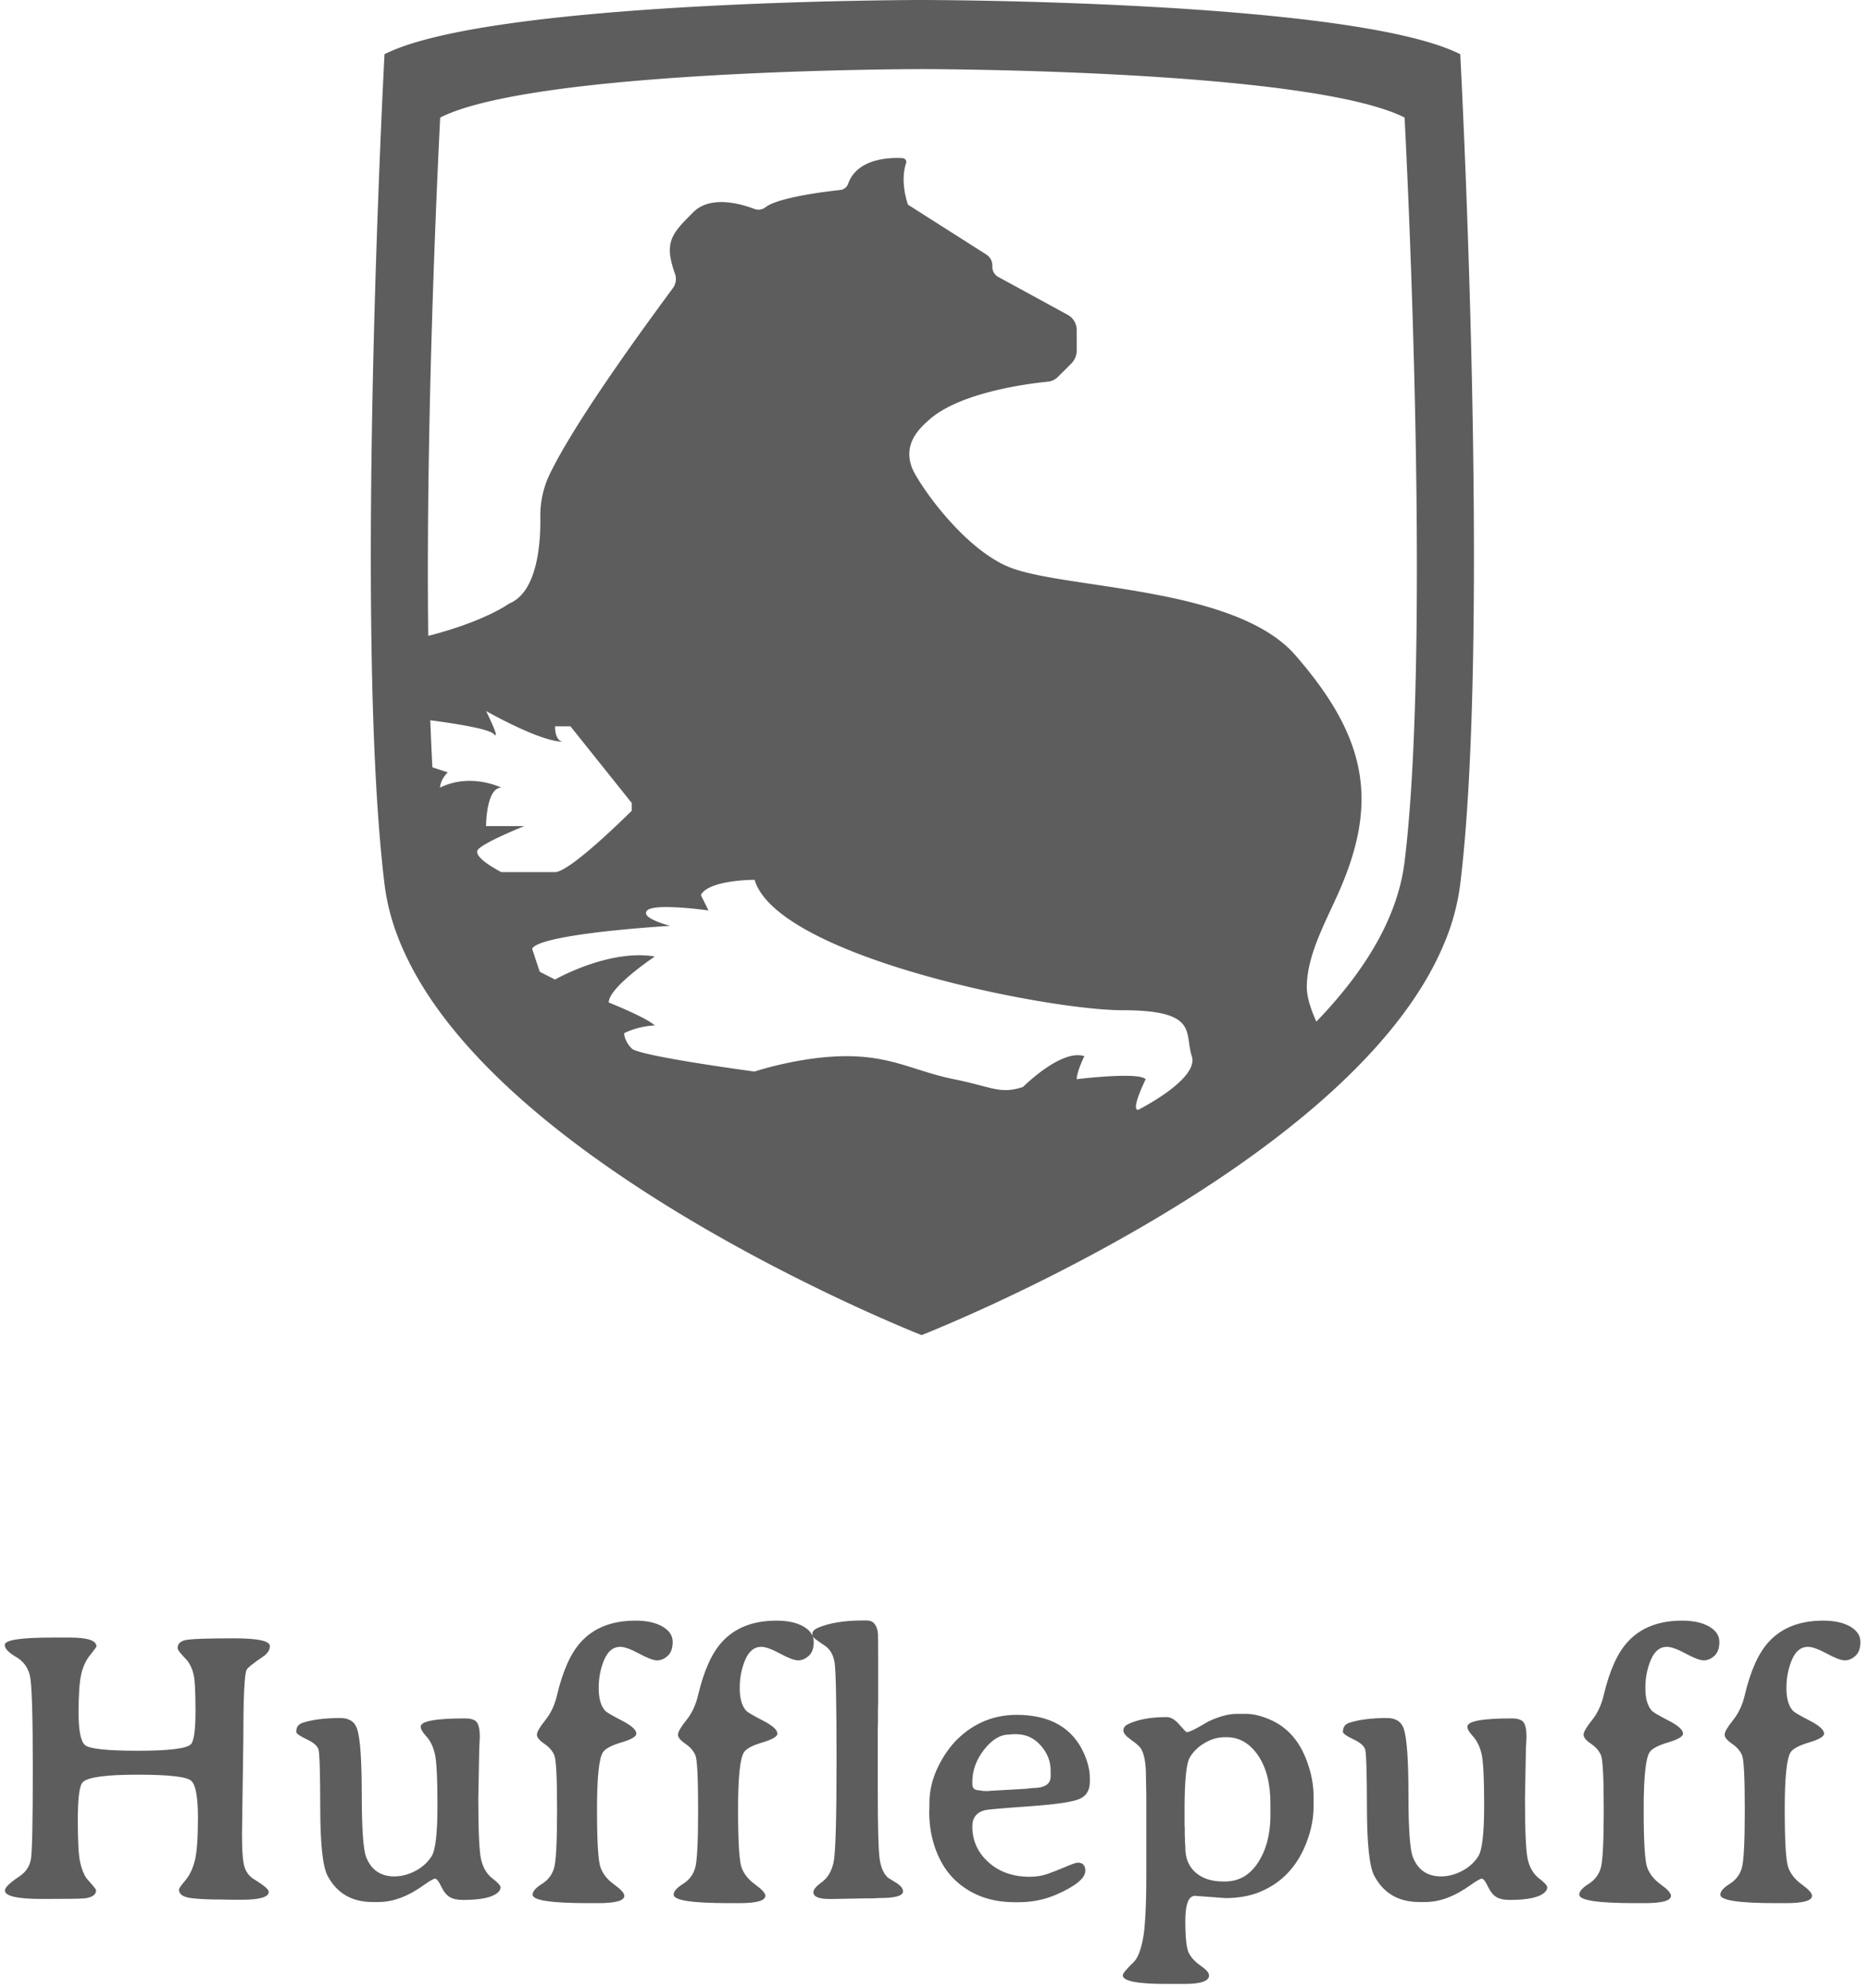 <svg viewBox="0 0 126 134" xmlns="http://www.w3.org/2000/svg"><g fill="#000" fill-rule="evenodd" opacity=".633"><path d="M98.444 3.654C91.184 0 62.129 0 62.129 0s-28.967 0-36.207 3.654c0 0-2.074 38.917 0 55.941.201 1.659.703 3.279 1.459 4.858 6.932 14.648 34.749 25.548 34.749 25.548s28.633-11.188 35.11-26.123a15.205 15.205 0 0 0 1.204-4.283c2.075-17.024 0-55.941 0-55.941zm-66.191 53.585c.515-.522 3.098-1.552 3.098-1.552h-2.583s0-2.59 1.031-2.59c0 0-2.068-1.03-4.135 0 0 0 0-.515.522-1.03l-1.037-.341c-.054-1.024-.1-2.081-.141-3.172 1.378.181 3.901.549 4.276.923.515.522-.515-1.546-.515-1.546s3.62 2.068 5.173 2.068c0 0-.522 0-.522-1.037h1.037l4.135 5.172v.515s-4.135 4.142-5.173 4.142h-3.62s-2.068-1.037-1.546-1.552zm44.471 17.579c-.515 0 .515-2.068.515-2.068-.515-.515-4.651 0-4.651 0 0-.515.515-1.552.515-1.552-1.552-.515-4.135 2.074-4.135 2.074-1.552.515-2.068 0-4.657-.522-2.583-.515-4.135-1.552-7.24-1.552-3.098 0-6.203 1.037-6.203 1.037s-7.755-1.037-8.277-1.552c-.515-.515-.515-1.031-.515-1.031 1.037-.522 2.068-.522 2.068-.522-.515-.515-3.105-1.552-3.105-1.552 0-1.03 3.105-3.098 3.105-3.098-3.105-.522-6.725 1.552-6.725 1.552l-1.03-.522-.515-1.552c.515-1.03 9.308-1.546 9.308-1.546s-2.068-.522-1.552-1.037c.515-.515 4.135 0 4.135 0l-.515-1.037c.515-1.03 3.62-1.03 3.62-1.03 1.552 5.172 19.653 8.793 24.819 8.793 5.173 0 4.142 1.552 4.657 3.098.513 1.551-3.622 3.619-3.622 3.619zm17.967-16.729c-.468 3.848-2.77 7.488-5.949 10.78-.368-.816-.642-1.653-.642-2.322 0-2.068 1.166-4.209 2.068-6.21 2.769-6.148 2.094-10.506-2.844-16.173-4.109-4.711-15.768-4.422-19.388-5.975-2.757-1.178-5.431-4.738-6.301-6.331-.355-.649-.448-1.425-.161-2.101.254-.616.736-1.091 1.258-1.539 2.114-1.787 6.564-2.355 7.909-2.489.261-.027.502-.141.683-.328l.897-.89c.234-.241.368-.555.368-.89v-1.365c0-.435-.234-.83-.616-1.037l-4.671-2.549a.77.77 0 0 1-.402-.676V17.9a.88.88 0 0 0-.408-.743l-5.28-3.359s-.562-1.506-.127-2.804c.054-.154-.067-.321-.234-.335-.87-.047-3.071.007-3.68 1.746a.63.63 0 0 1-.522.402c-1.131.12-4.222.515-5.052 1.171a.766.766 0 0 1-.756.1c-.964-.361-2.964-.917-4.109.234-1.445 1.445-1.994 1.994-1.225 4.155.114.315.06.676-.141.95-1.445 1.967-6.511 8.806-8.324 12.587a6.411 6.411 0 0 0-.616 2.864c.027 1.653-.167 5.045-2.108 5.822 0 0-1.586 1.184-5.447 2.175-.198-16.059.805-34.942.805-34.942 6.484-3.265 32.46-3.265 32.46-3.265s26.05 0 32.554 3.265c.001 0 1.867 34.896.001 50.166z" fill-rule="nonzero"/><path d="M18.119 127.531c0 .355-.609.533-1.828.533h-.61l-.622-.013c-1.134 0-1.917-.042-2.349-.127-.432-.085-.647-.267-.647-.546 0-.076.142-.279.425-.609.283-.33.497-.77.641-1.32.144-.55.216-1.519.216-2.907s-.15-2.22-.451-2.495c-.3-.275-1.506-.413-3.618-.413-2.112 0-3.341.165-3.688.495-.229.212-.343 1.054-.343 2.526 0 1.473.053 2.438.159 2.894.106.457.247.812.425 1.066l.254.292c.262.296.394.47.394.52 0 .305-.267.487-.8.546-.237.025-1.187.038-2.85.038-1.663 0-2.495-.19-2.495-.571 0-.203.326-.52.978-.952.432-.288.69-.675.774-1.162.085-.487.127-2.524.127-6.113 0-3.588-.064-5.666-.191-6.233-.127-.567-.442-.997-.946-1.288-.504-.292-.755-.561-.755-.806 0-.33 1.058-.495 3.174-.495h1.232c1.185 0 1.777.199 1.777.597 0 .034-.144.231-.432.59-.288.36-.489.8-.603 1.32-.114.52-.171 1.373-.171 2.558 0 1.185.14 1.909.419 2.171.279.262 1.466.394 3.561.394 2.095 0 3.29-.144 3.586-.432.212-.203.317-.954.317-2.253 0-1.299-.044-2.126-.133-2.482-.089-.355-.226-.656-.413-.901l-.267-.292c-.262-.279-.394-.466-.394-.559 0-.322.233-.512.698-.571.465-.059 1.502-.089 3.11-.089 1.608 0 2.412.174 2.412.521 0 .262-.152.499-.457.711-.686.465-1.058.766-1.117.901-.144.33-.216 1.93-.216 4.799l-.089 6.271c0 1.176.064 1.934.19 2.272.127.339.339.597.635.774.652.398.978.677.978.838zm15.069-.914c.372.288.559.493.559.616 0 .123-.064.239-.191.349-.364.33-1.143.495-2.336.495-.389 0-.692-.066-.908-.197s-.406-.37-.571-.717c-.165-.347-.303-.52-.413-.52-.11.009-.355.148-.736.419-1.066.77-2.086 1.155-3.06 1.155h-.419c-1.396 0-2.408-.592-3.034-1.777-.322-.618-.485-2.131-.489-4.539-.004-2.408-.044-3.732-.121-3.974-.076-.241-.345-.47-.806-.686-.461-.216-.692-.383-.692-.501 0-.313.148-.516.444-.609.66-.212 1.502-.317 2.526-.317.592 0 .969.241 1.13.724.212.618.317 2.093.317 4.424 0 2.332.102 3.747.305 4.247.347.855.978 1.282 1.892 1.282.474 0 .946-.123 1.415-.368.47-.245.836-.576 1.098-.99.262-.415.394-1.555.394-3.421 0-1.866-.061-3.041-.184-3.523-.123-.482-.311-.861-.565-1.136-.254-.275-.381-.493-.381-.654 0-.372.994-.559 2.983-.559.415 0 .685.091.812.273.127.182.19.514.19.997l-.038.749-.064 3.377c0 2.2.064 3.574.191 4.12.127.546.377.967.749 1.263zm7.135 1.676h-.698c-2.48 0-3.72-.19-3.72-.571 0-.22.209-.461.628-.724.419-.262.694-.624.825-1.085.131-.461.197-1.767.197-3.917 0-2.15-.061-3.373-.184-3.669-.123-.296-.349-.556-.679-.781-.33-.224-.495-.427-.495-.609 0-.182.188-.508.565-.978.377-.47.641-1.035.793-1.695.389-1.642.927-2.835 1.612-3.58.872-.956 2.095-1.435 3.669-1.435.762 0 1.371.133 1.828.4.457.267.686.611.686 1.035 0 .423-.112.736-.336.939-.224.203-.461.305-.711.305-.25 0-.656-.152-1.219-.457-.563-.305-.988-.457-1.276-.457-.465 0-.823.29-1.073.87-.25.58-.374 1.217-.374 1.911 0 .694.144 1.202.432 1.524.102.11.478.332 1.13.666.652.334.978.628.978.882 0 .195-.334.391-1.003.59-.669.199-1.083.417-1.244.654-.271.398-.406 1.682-.406 3.853 0 2.171.078 3.476.235 3.917.157.44.463.825.92 1.155.457.33.686.584.686.762 0 .33-.588.495-1.765.495zm9.509 0h-.698c-2.48 0-3.72-.19-3.72-.571 0-.22.209-.461.628-.724.419-.262.694-.624.825-1.085.131-.461.197-1.767.197-3.917 0-2.15-.061-3.373-.184-3.669-.123-.296-.349-.556-.679-.781-.33-.224-.495-.427-.495-.609 0-.182.188-.508.565-.978.377-.47.641-1.035.793-1.695.389-1.642.927-2.835 1.612-3.58.872-.956 2.095-1.435 3.669-1.435.762 0 1.371.133 1.828.4.457.267.686.611.686 1.035 0 .423-.112.736-.337.939-.224.203-.461.305-.711.305-.25 0-.656-.152-1.219-.457-.563-.305-.988-.457-1.276-.457-.465 0-.823.29-1.073.87-.25.58-.374 1.217-.374 1.911 0 .694.144 1.202.432 1.524.102.11.478.332 1.13.666s.978.628.978.882c0 .195-.334.391-1.003.59-.669.199-1.083.417-1.244.654-.271.398-.406 1.682-.406 3.853 0 2.171.078 3.476.235 3.917.157.44.463.825.92 1.155.457.33.686.584.686.762 0 .33-.588.495-1.765.495zm5.002-.736c0-.178.193-.406.578-.686s.645-.717.781-1.314c.135-.597.203-2.863.203-6.798 0-3.936-.044-6.166-.133-6.69-.089-.525-.307-.901-.654-1.13-.559-.364-.838-.588-.838-.673v-.152c0-.144.123-.271.368-.381.762-.33 1.777-.495 3.047-.495h.254c.432 0 .681.292.749.876.008.076.013.715.013 1.917v2.729l-.013.52v.8l-.013.52v4.024c0 2.505.04 4.056.121 4.653.08.597.269 1.03.565 1.301.034.025.211.135.533.33s.482.394.482.597c0 .296-.525.444-1.574.444l-.52.025h-.52l-2.082.038h-.267c-.719 0-1.079-.152-1.079-.457zm15.996-7.808v-.394c0-.626-.224-1.191-.673-1.695-.449-.504-.999-.755-1.65-.755h-.241c-.118.017-.199.025-.241.025-.592 0-1.153.339-1.682 1.016-.529.677-.793 1.401-.793 2.171v.165c0 .271.161.406.482.406.127.025.195.038.203.038l.292.013h.076l.089-.013 2.45-.14.457-.051c.821 0 1.232-.262 1.232-.787zm-5.281 3.364c0 .965.364 1.773 1.092 2.425.728.652 1.65.978 2.768.978.449 0 .857-.066 1.225-.197.368-.131.77-.29 1.206-.476.436-.186.709-.279.819-.279.339 0 .508.182.508.546 0 .491-.626 1.016-1.879 1.574-.812.364-1.684.546-2.615.546h-.279c-1.591 0-2.912-.482-3.961-1.447-.567-.525-1.007-1.195-1.32-2.012-.313-.817-.47-1.695-.47-2.634l.013-.292v-.292c0-.812.186-1.612.559-2.399.381-.787.834-1.435 1.358-1.942 1.109-1.066 2.425-1.604 3.948-1.612 2.302 0 3.834.897 4.596 2.691.237.567.355 1.087.355 1.562v.254c0 .584-.241.975-.724 1.174-.482.199-1.621.362-3.415.489-1.794.127-2.768.212-2.92.254-.576.144-.863.508-.863 1.092zm20.097-.774v-.749c0-1.363-.279-2.45-.838-3.263s-1.261-1.219-2.107-1.219h-.127c-.466 0-.918.129-1.358.387-.44.258-.776.586-1.009.984-.233.398-.349 1.57-.349 3.517v1.079l.013.14v.533l.013.127v.267c.017.186.025.322.025.406 0 .719.231 1.28.692 1.682.461.402 1.081.603 1.86.603h.127c.931 0 1.674-.427 2.228-1.282.554-.855.832-1.925.832-3.212zm-5.078 5.459c-.44 0-.66.569-.66 1.708 0 1.138.083 1.862.248 2.171.165.309.432.59.8.844.368.254.552.47.552.647 0 .381-.55.571-1.65.571H78.587c-1.93 0-2.894-.195-2.894-.584 0-.118.245-.415.736-.889.262-.254.47-.768.622-1.542.152-.774.229-2.241.229-4.399v-5.269l-.025-1.358c0-.83-.11-1.435-.33-1.815-.085-.144-.305-.341-.66-.59-.355-.25-.533-.463-.533-.641 0-.178.102-.317.305-.419.66-.322 1.532-.482 2.615-.482.279 0 .565.169.857.508.292.339.455.508.489.508.135 0 .408-.116.819-.349.41-.233.628-.358.654-.375.728-.339 1.358-.508 1.892-.508h.66c.474 0 1.011.131 1.612.394 1.151.499 1.976 1.435 2.476 2.806.296.804.444 1.587.444 2.349v.711c0 .787-.161 1.595-.482 2.425-.635 1.642-1.71 2.759-3.225 3.352-.643.254-1.392.381-2.247.381l-2.031-.152zm23.182-1.181c.372.288.559.493.559.616 0 .123-.064.239-.19.349-.364.33-1.143.495-2.336.495-.389 0-.692-.066-.908-.197-.216-.131-.406-.37-.571-.717-.165-.347-.302-.52-.413-.52-.11.009-.355.148-.736.419-1.066.77-2.086 1.155-3.06 1.155h-.419c-1.397 0-2.408-.592-3.034-1.777-.322-.618-.484-2.131-.489-4.539-.004-2.408-.044-3.732-.121-3.974-.076-.241-.345-.47-.806-.686-.461-.216-.692-.383-.692-.501 0-.313.148-.516.444-.609.66-.212 1.502-.317 2.526-.317.593 0 .969.241 1.13.724.212.618.317 2.093.317 4.424 0 2.332.102 3.747.305 4.247.347.855.978 1.282 1.892 1.282.474 0 .946-.123 1.415-.368.47-.245.836-.576 1.098-.99.262-.415.394-1.555.394-3.421 0-1.866-.061-3.041-.184-3.523-.123-.482-.311-.861-.565-1.136-.254-.275-.381-.493-.381-.654 0-.372.995-.559 2.983-.559.415 0 .685.091.812.273.127.182.19.514.19.997l-.038.749-.064 3.377c0 2.2.063 3.574.19 4.12.127.546.377.967.749 1.263zm7.135 1.676h-.698c-2.48 0-3.72-.19-3.72-.571 0-.22.209-.461.628-.724.419-.262.694-.624.825-1.085.131-.461.197-1.767.197-3.917 0-2.15-.061-3.373-.184-3.669-.123-.296-.349-.556-.679-.781-.33-.224-.495-.427-.495-.609 0-.182.188-.508.565-.978.377-.47.641-1.035.793-1.695.389-1.642.927-2.835 1.612-3.58.872-.956 2.095-1.435 3.669-1.435.762 0 1.371.133 1.828.4.457.267.686.611.686 1.035 0 .423-.112.736-.336.939-.224.203-.461.305-.711.305-.25 0-.656-.152-1.219-.457-.563-.305-.988-.457-1.276-.457-.466 0-.823.29-1.073.87-.25.58-.374 1.217-.374 1.911 0 .694.144 1.202.432 1.524.102.11.478.332 1.13.666s.978.628.978.882c0 .195-.334.391-1.003.59-.669.199-1.083.417-1.244.654-.271.398-.406 1.682-.406 3.853 0 2.171.078 3.476.235 3.917.157.44.463.825.92 1.155.457.33.685.584.685.762 0 .33-.588.495-1.765.495zm9.509 0h-.698c-2.48 0-3.72-.19-3.72-.571 0-.22.209-.461.628-.724.419-.262.694-.624.825-1.085.131-.461.197-1.767.197-3.917 0-2.15-.061-3.373-.184-3.669-.123-.296-.349-.556-.679-.781-.33-.224-.495-.427-.495-.609 0-.182.188-.508.565-.978.377-.47.641-1.035.793-1.695.389-1.642.927-2.835 1.612-3.58.872-.956 2.095-1.435 3.669-1.435.762 0 1.371.133 1.828.4.457.267.686.611.686 1.035 0 .423-.112.736-.336.939-.224.203-.461.305-.711.305-.25 0-.656-.152-1.219-.457-.563-.305-.988-.457-1.276-.457-.466 0-.823.29-1.073.87-.25.58-.374 1.217-.374 1.911 0 .694.144 1.202.432 1.524.102.11.478.332 1.13.666s.978.628.978.882c0 .195-.334.391-1.003.59-.669.199-1.083.417-1.244.654-.271.398-.406 1.682-.406 3.853 0 2.171.078 3.476.235 3.917.157.44.463.825.92 1.155.457.33.685.584.685.762 0 .33-.588.495-1.765.495z"/></g></svg>